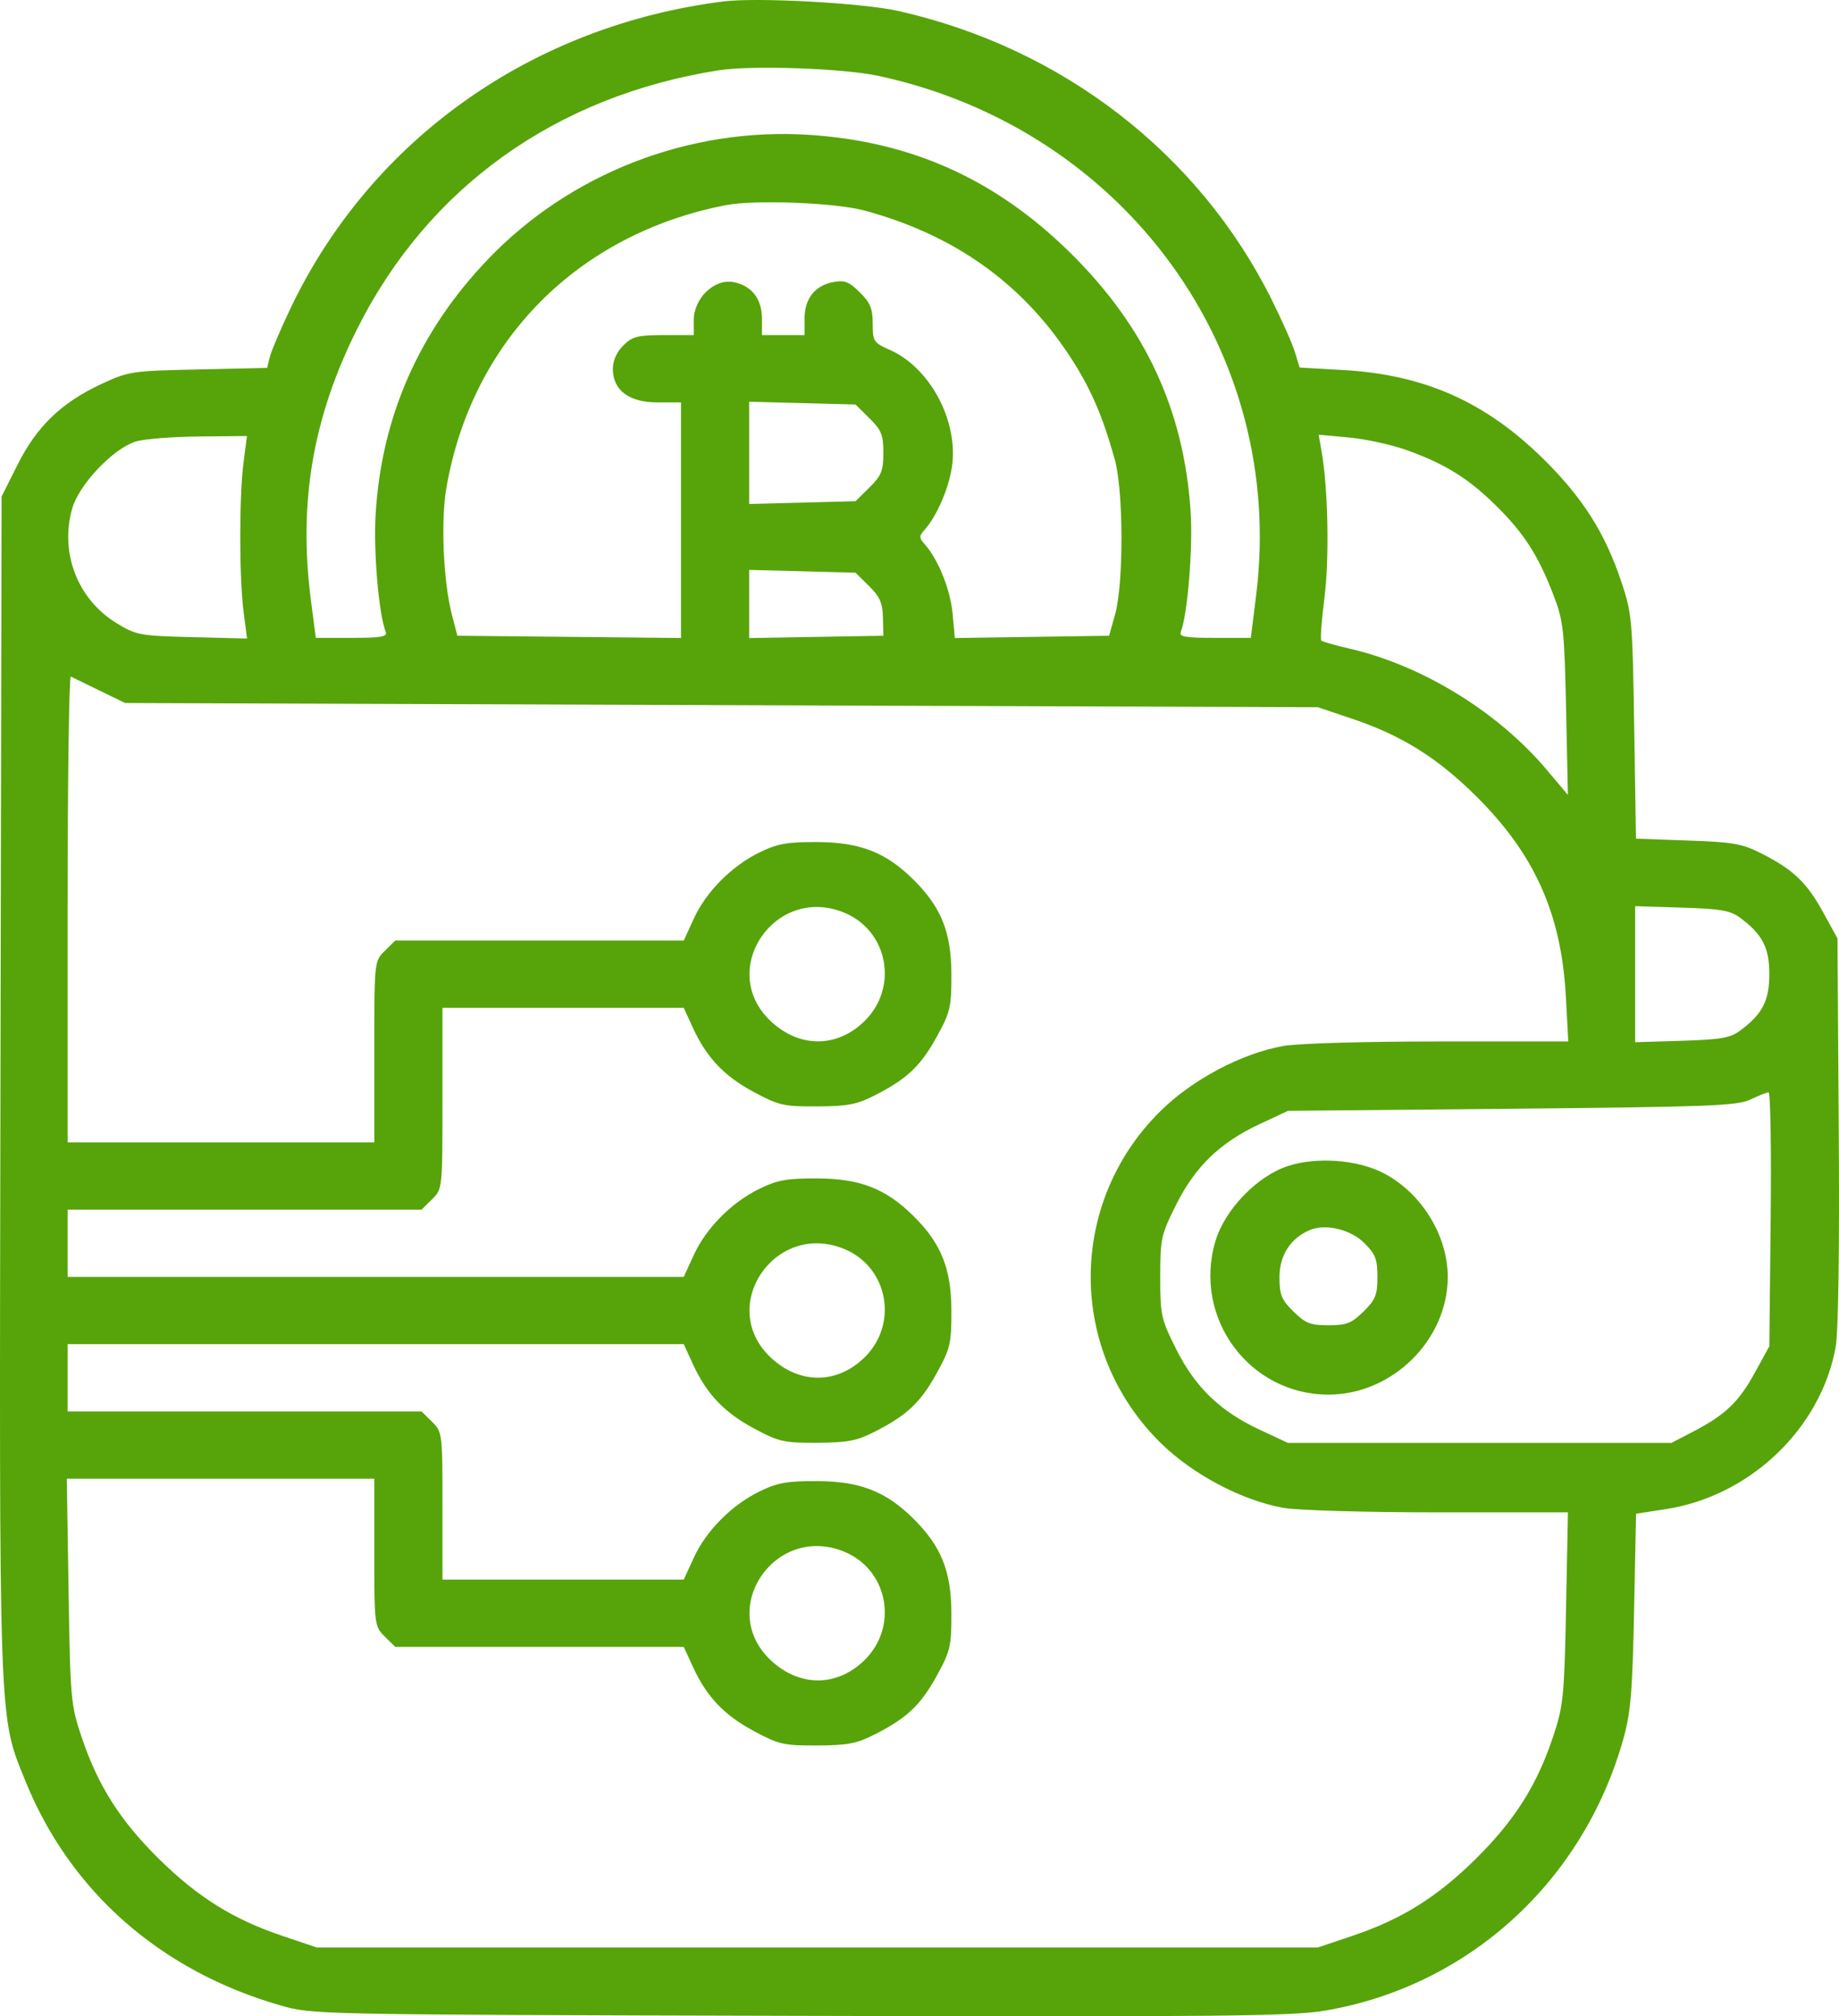 <svg width="52" height="57" viewBox="0 0 52 57" fill="none" xmlns="http://www.w3.org/2000/svg">
<path fill-rule="evenodd" clip-rule="evenodd" d="M20.461 0.04C15.046 0.72 10.503 3.935 8.223 8.699C7.941 9.289 7.675 9.913 7.632 10.086L7.553 10.401L5.606 10.444C3.713 10.485 3.636 10.497 2.854 10.862C1.735 11.384 1.037 12.058 0.495 13.14L0.045 14.038L0.013 30.679C-0.022 49.015 -0.042 48.47 0.718 50.348C1.983 53.472 4.535 55.717 7.932 56.693C8.837 56.953 8.847 56.953 22.616 56.988C34.601 57.018 36.534 56.999 37.472 56.839C41.519 56.15 44.76 53.202 45.898 49.174C46.11 48.422 46.159 47.845 46.206 45.536L46.261 42.792L47.092 42.665C49.476 42.301 51.479 40.397 51.904 38.091C51.982 37.664 52.016 35.383 51.993 31.97L51.957 26.53L51.546 25.781C51.086 24.945 50.706 24.583 49.802 24.125C49.263 23.851 49.007 23.806 47.723 23.761L46.259 23.709L46.209 20.544C46.161 17.504 46.146 17.34 45.839 16.427C45.38 15.061 44.747 14.066 43.647 12.98C42.003 11.358 40.272 10.589 37.969 10.46L36.749 10.391L36.618 9.962C36.547 9.726 36.248 9.052 35.955 8.464C33.895 4.334 30.036 1.353 25.399 0.31C24.394 0.084 21.411 -0.079 20.461 0.04ZM24.857 2.149C31.807 3.655 36.374 9.938 35.52 16.818L35.369 18.032H34.346C33.493 18.032 33.334 18.003 33.391 17.856C33.581 17.369 33.734 15.479 33.666 14.459C33.477 11.591 32.387 9.244 30.276 7.159C28.166 5.076 25.785 3.999 22.873 3.812C19.485 3.594 16.12 4.9 13.791 7.337C11.849 9.368 10.786 11.782 10.622 14.534C10.558 15.599 10.709 17.356 10.907 17.865C10.959 18 10.777 18.032 9.951 18.032H8.93L8.793 16.984C8.433 14.21 8.841 11.811 10.101 9.296C12.103 5.297 15.726 2.708 20.324 1.987C21.272 1.839 23.848 1.931 24.857 2.149ZM24.437 5.95C26.949 6.626 28.865 7.978 30.222 10.029C30.821 10.933 31.17 11.728 31.52 12.981C31.771 13.877 31.776 16.5 31.529 17.378L31.361 17.973L29.18 18.005L26.999 18.037L26.935 17.343C26.873 16.669 26.529 15.814 26.149 15.387C25.983 15.2 25.983 15.159 26.149 14.971C26.511 14.565 26.866 13.714 26.93 13.098C27.064 11.826 26.27 10.385 25.168 9.895C24.7 9.687 24.677 9.65 24.677 9.15C24.677 8.723 24.608 8.557 24.31 8.263C24.004 7.96 23.881 7.914 23.558 7.975C23.039 8.074 22.749 8.446 22.749 9.012V9.474H22.147H21.545V9.012C21.545 8.446 21.255 8.074 20.737 7.975C20.198 7.873 19.618 8.43 19.618 9.049V9.474H18.769C18.029 9.474 17.883 9.512 17.625 9.766C17.439 9.95 17.329 10.194 17.329 10.425C17.329 11.032 17.785 11.376 18.589 11.376H19.256V14.706V18.036L16.095 18.004L12.933 17.973L12.778 17.378C12.537 16.46 12.461 14.733 12.62 13.805C13.334 9.643 16.319 6.619 20.521 5.8C21.333 5.641 23.617 5.729 24.437 5.95ZM24.584 11.824C24.923 12.158 24.978 12.295 24.978 12.802C24.978 13.31 24.923 13.446 24.584 13.781L24.191 14.169L22.687 14.209L21.184 14.248V12.802V11.357L22.687 11.396L24.191 11.435L24.584 11.824ZM6.887 13.07C6.762 14.029 6.763 16.334 6.888 17.299L6.985 18.051L5.432 18.012C3.947 17.974 3.854 17.957 3.291 17.613C2.196 16.944 1.687 15.629 2.04 14.38C2.233 13.698 3.195 12.683 3.839 12.482C4.071 12.41 4.873 12.346 5.622 12.339L6.983 12.327L6.887 13.07ZM39.772 12.723C40.864 13.114 41.518 13.521 42.309 14.301C43.095 15.077 43.499 15.708 43.929 16.829C44.207 17.553 44.235 17.81 44.283 20.044L44.334 22.472L43.736 21.762C42.353 20.123 40.217 18.81 38.161 18.337C37.753 18.243 37.393 18.14 37.361 18.109C37.329 18.078 37.37 17.531 37.451 16.895C37.593 15.781 37.553 13.791 37.368 12.754L37.286 12.289L38.143 12.368C38.615 12.411 39.348 12.571 39.772 12.723ZM24.573 16.567C24.879 16.869 24.958 17.048 24.966 17.459L24.978 17.973L23.081 18.005L21.184 18.038V17.074V16.111L22.687 16.15L24.191 16.19L24.573 16.567ZM2.816 19.523L3.538 19.874L20.401 19.934L37.263 19.993L38.227 20.317C39.624 20.786 40.627 21.41 41.72 22.489C43.388 24.135 44.148 25.823 44.276 28.164L44.345 29.442H40.676C38.598 29.442 36.696 29.497 36.291 29.569C35.113 29.778 33.718 30.516 32.813 31.41C30.184 34.005 30.184 38.191 32.813 40.786C33.718 41.679 35.113 42.417 36.291 42.627C36.696 42.698 38.596 42.754 40.671 42.754H44.335L44.282 45.458C44.232 47.983 44.207 48.224 43.91 49.112C43.455 50.476 42.822 51.472 41.72 52.559C40.627 53.638 39.624 54.262 38.227 54.731L37.263 55.055H23.111H8.958L7.995 54.731C6.605 54.264 5.603 53.641 4.502 52.559C3.402 51.477 2.771 50.485 2.309 49.112C2.002 48.199 1.987 48.037 1.939 44.982L1.889 41.803H6.237H10.584V43.888C10.584 45.944 10.589 45.978 10.88 46.265L11.176 46.557H15.255H19.334L19.593 47.121C19.981 47.967 20.478 48.489 21.325 48.942C22.027 49.318 22.168 49.349 23.111 49.344C23.976 49.34 24.23 49.29 24.75 49.024C25.655 48.561 26.034 48.2 26.493 47.365C26.871 46.678 26.904 46.533 26.902 45.606C26.898 44.416 26.613 43.708 25.824 42.929C25.044 42.159 24.319 41.877 23.111 41.871C22.261 41.867 21.985 41.916 21.485 42.159C20.693 42.543 19.967 43.273 19.617 44.038L19.334 44.655H15.923H12.511V42.57C12.511 40.514 12.507 40.48 12.216 40.193L11.92 39.901H6.916H1.912V38.95V37.999H10.623H19.334L19.593 38.564C19.981 39.409 20.478 39.932 21.325 40.385C22.027 40.76 22.168 40.792 23.111 40.787C23.976 40.782 24.23 40.732 24.75 40.466C25.655 40.003 26.034 39.643 26.493 38.808C26.871 38.12 26.904 37.976 26.902 37.049C26.898 35.859 26.613 35.15 25.824 34.371C25.044 33.602 24.319 33.319 23.111 33.314C22.261 33.31 21.985 33.358 21.485 33.601C20.693 33.985 19.967 34.715 19.617 35.48L19.334 36.098H10.623H1.912V35.147V34.196H6.916H11.92L12.216 33.904C12.511 33.613 12.511 33.612 12.511 31.052V28.491H15.923H19.334L19.593 29.056C19.981 29.901 20.478 30.424 21.325 30.877C22.027 31.252 22.168 31.284 23.111 31.278C23.976 31.274 24.23 31.224 24.75 30.958C25.655 30.495 26.034 30.135 26.493 29.299C26.871 28.612 26.904 28.468 26.902 27.54C26.898 26.351 26.613 25.642 25.824 24.863C25.044 24.093 24.319 23.811 23.111 23.805C22.261 23.801 21.985 23.85 21.485 24.093C20.693 24.477 19.967 25.207 19.617 25.972L19.334 26.589H15.255H11.176L10.88 26.881C10.584 27.173 10.584 27.173 10.584 29.734V32.294H6.248H1.912V25.688C1.912 22.055 1.953 19.102 2.003 19.127C2.052 19.152 2.418 19.33 2.816 19.523ZM23.873 25.801C25.11 26.311 25.412 27.912 24.45 28.862C23.673 29.628 22.606 29.632 21.796 28.871C20.261 27.43 21.911 24.992 23.873 25.801ZM49.201 25.943C49.833 26.409 50.03 26.789 50.03 27.54C50.03 28.292 49.833 28.671 49.201 29.137C48.923 29.343 48.654 29.389 47.553 29.423L46.236 29.463V27.54V25.617L47.553 25.658C48.654 25.692 48.923 25.738 49.201 25.943ZM50.068 34.464L50.03 38.059L49.619 38.808C49.162 39.64 48.786 39.998 47.875 40.472L47.26 40.792H41.84H36.42L35.615 40.416C34.496 39.893 33.798 39.219 33.256 38.137C32.831 37.289 32.807 37.176 32.807 36.098C32.807 35.019 32.831 34.907 33.256 34.058C33.798 32.976 34.496 32.303 35.615 31.779L36.42 31.403L42.743 31.344C48.318 31.291 49.117 31.261 49.488 31.086C49.72 30.977 49.954 30.883 50.008 30.878C50.062 30.872 50.089 32.486 50.068 34.464ZM36.434 32.958C35.56 33.233 34.631 34.192 34.366 35.093C33.727 37.26 35.326 39.426 37.564 39.426C39.37 39.426 40.937 37.879 40.937 36.098C40.937 34.904 40.164 33.679 39.072 33.14C38.344 32.782 37.236 32.705 36.434 32.958ZM38.577 35.14C38.893 35.453 38.949 35.597 38.949 36.098C38.949 36.605 38.895 36.742 38.556 37.076C38.217 37.41 38.078 37.465 37.564 37.465C37.05 37.465 36.912 37.41 36.573 37.076C36.235 36.743 36.179 36.604 36.179 36.105C36.179 35.494 36.486 35.011 37.022 34.779C37.472 34.584 38.179 34.748 38.577 35.14ZM23.873 35.309C25.11 35.819 25.412 37.42 24.45 38.37C23.673 39.136 22.606 39.14 21.796 38.379C20.261 36.939 21.911 34.5 23.873 35.309ZM23.873 43.867C25.11 44.377 25.412 45.978 24.45 46.927C23.673 47.694 22.606 47.697 21.796 46.937C20.261 45.496 21.911 43.058 23.873 43.867Z" fill="#56A409"/>
</svg>
